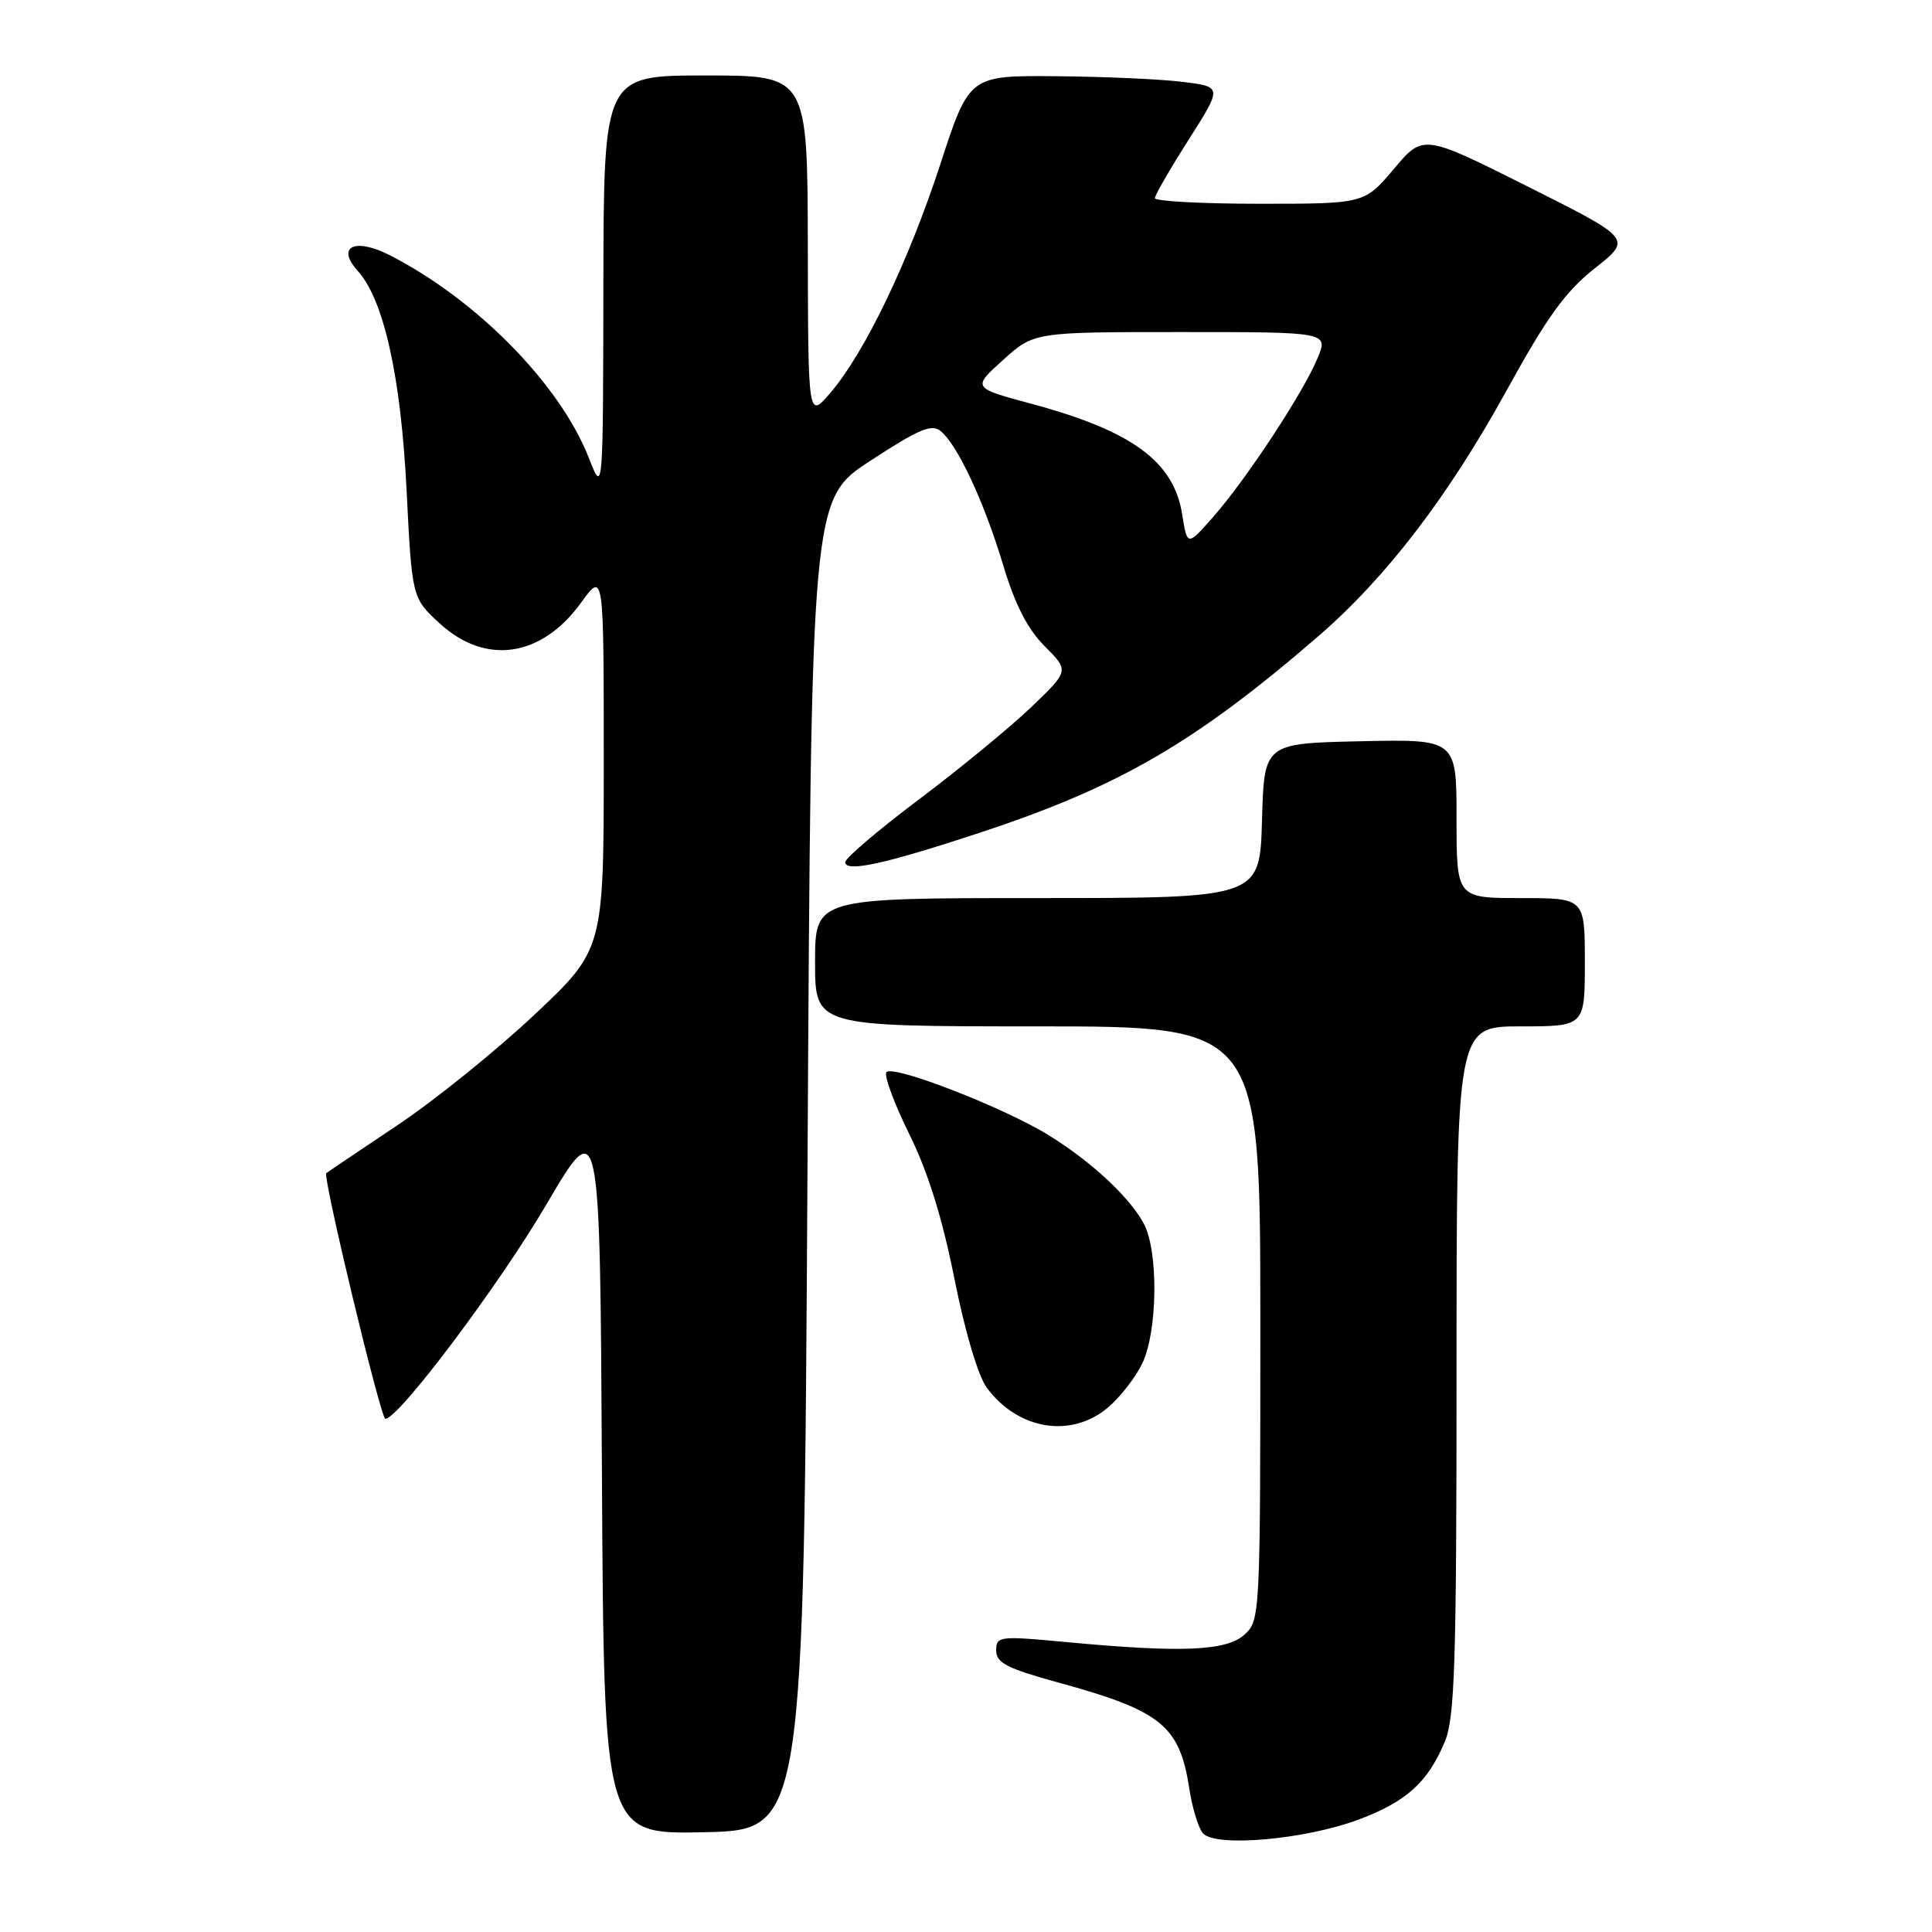 <?xml version="1.0" encoding="UTF-8" standalone="no"?>
<!DOCTYPE svg PUBLIC "-//W3C//DTD SVG 1.1//EN" "http://www.w3.org/Graphics/SVG/1.1/DTD/svg11.dtd" >
<svg xmlns="http://www.w3.org/2000/svg" xmlns:xlink="http://www.w3.org/1999/xlink" version="1.1" viewBox="0 0 256 256">
 <g >
 <path fill="currentColor"
d=" M 180.09 241.08 C 186.38 238.71 189.20 236.16 191.45 230.77 C 192.77 227.61 193.00 220.37 193.00 181.53 C 193.00 136.00 193.00 136.00 201.50 136.00 C 210.00 136.00 210.00 136.00 210.00 127.50 C 210.00 119.00 210.00 119.00 201.50 119.00 C 193.00 119.00 193.00 119.00 193.00 108.47 C 193.00 97.94 193.00 97.94 180.25 98.22 C 167.50 98.50 167.50 98.50 167.22 108.75 C 166.93 119.00 166.93 119.00 137.47 119.00 C 108.00 119.00 108.00 119.00 108.00 127.50 C 108.00 136.00 108.00 136.00 137.50 136.00 C 167.00 136.00 167.00 136.00 167.00 175.35 C 167.00 214.06 166.97 214.72 164.90 216.60 C 162.49 218.77 156.56 219.02 141.25 217.58 C 132.40 216.75 132.00 216.80 132.00 218.70 C 132.00 220.34 133.44 221.08 140.25 222.95 C 153.88 226.68 156.31 228.66 157.59 237.00 C 157.96 239.47 158.76 242.12 159.36 242.88 C 160.90 244.82 172.90 243.78 180.09 241.08 Z  M 107.00 154.33 C 107.50 66.16 107.50 66.16 115.35 61.04 C 121.80 56.83 123.46 56.13 124.67 57.14 C 126.91 59.00 130.45 66.61 132.94 74.93 C 134.50 80.12 136.16 83.36 138.43 85.63 C 141.68 88.88 141.68 88.88 136.59 93.75 C 133.79 96.42 127.11 101.91 121.75 105.94 C 116.39 109.97 112.00 113.71 112.00 114.24 C 112.00 115.63 117.23 114.49 129.74 110.37 C 148.26 104.27 158.37 98.41 174.71 84.28 C 183.70 76.50 191.88 65.81 199.62 51.76 C 204.99 41.99 207.43 38.62 211.33 35.54 C 216.26 31.65 216.26 31.65 202.42 24.71 C 188.58 17.77 188.58 17.77 184.69 22.39 C 180.79 27.00 180.79 27.00 166.90 27.00 C 159.25 27.00 153.01 26.66 153.03 26.25 C 153.04 25.84 155.06 22.35 157.51 18.50 C 161.96 11.50 161.96 11.50 156.73 10.85 C 153.85 10.49 146.31 10.15 139.97 10.10 C 128.43 10.00 128.43 10.00 124.60 21.75 C 120.38 34.68 114.60 46.70 110.04 52.04 C 107.08 55.50 107.08 55.50 107.04 32.75 C 107.00 10.00 107.00 10.00 93.50 10.00 C 80.00 10.00 80.00 10.00 79.95 37.75 C 79.91 65.50 79.91 65.50 78.03 60.69 C 74.22 50.95 63.19 39.71 51.63 33.81 C 47.00 31.45 44.50 32.68 47.40 35.89 C 50.85 39.70 53.11 49.84 53.87 64.87 C 54.59 79.24 54.59 79.24 58.28 82.62 C 64.35 88.18 71.74 87.10 76.97 79.89 C 80.00 75.70 80.00 75.70 80.00 100.76 C 80.00 125.81 80.00 125.81 70.79 134.48 C 65.72 139.25 57.51 145.87 52.54 149.18 C 47.57 152.50 43.38 155.32 43.24 155.45 C 42.73 155.91 50.45 188.00 51.06 188.00 C 52.82 188.00 66.13 170.28 72.37 159.65 C 79.50 147.50 79.50 147.50 79.76 195.28 C 80.02 243.06 80.02 243.06 93.26 242.78 C 106.50 242.50 106.50 242.50 107.00 154.33 Z  M 146.80 186.51 C 148.43 185.14 150.49 182.49 151.38 180.61 C 153.39 176.37 153.51 165.88 151.59 162.20 C 149.76 158.71 144.68 153.97 139.02 150.46 C 133.00 146.73 118.14 140.97 117.44 142.09 C 117.14 142.59 118.51 146.28 120.50 150.31 C 122.96 155.28 124.87 161.43 126.47 169.46 C 127.85 176.42 129.62 182.36 130.76 183.89 C 134.90 189.47 141.93 190.62 146.80 186.51 Z  M 156.64 68.13 C 155.52 61.13 149.99 57.09 136.66 53.50 C 128.82 51.39 128.82 51.39 132.91 47.70 C 137.01 44.00 137.01 44.00 156.52 44.00 C 176.03 44.00 176.03 44.00 174.57 47.49 C 172.65 52.09 165.15 63.49 160.79 68.45 C 157.32 72.40 157.32 72.40 156.64 68.13 Z "/>
</g>
</svg>